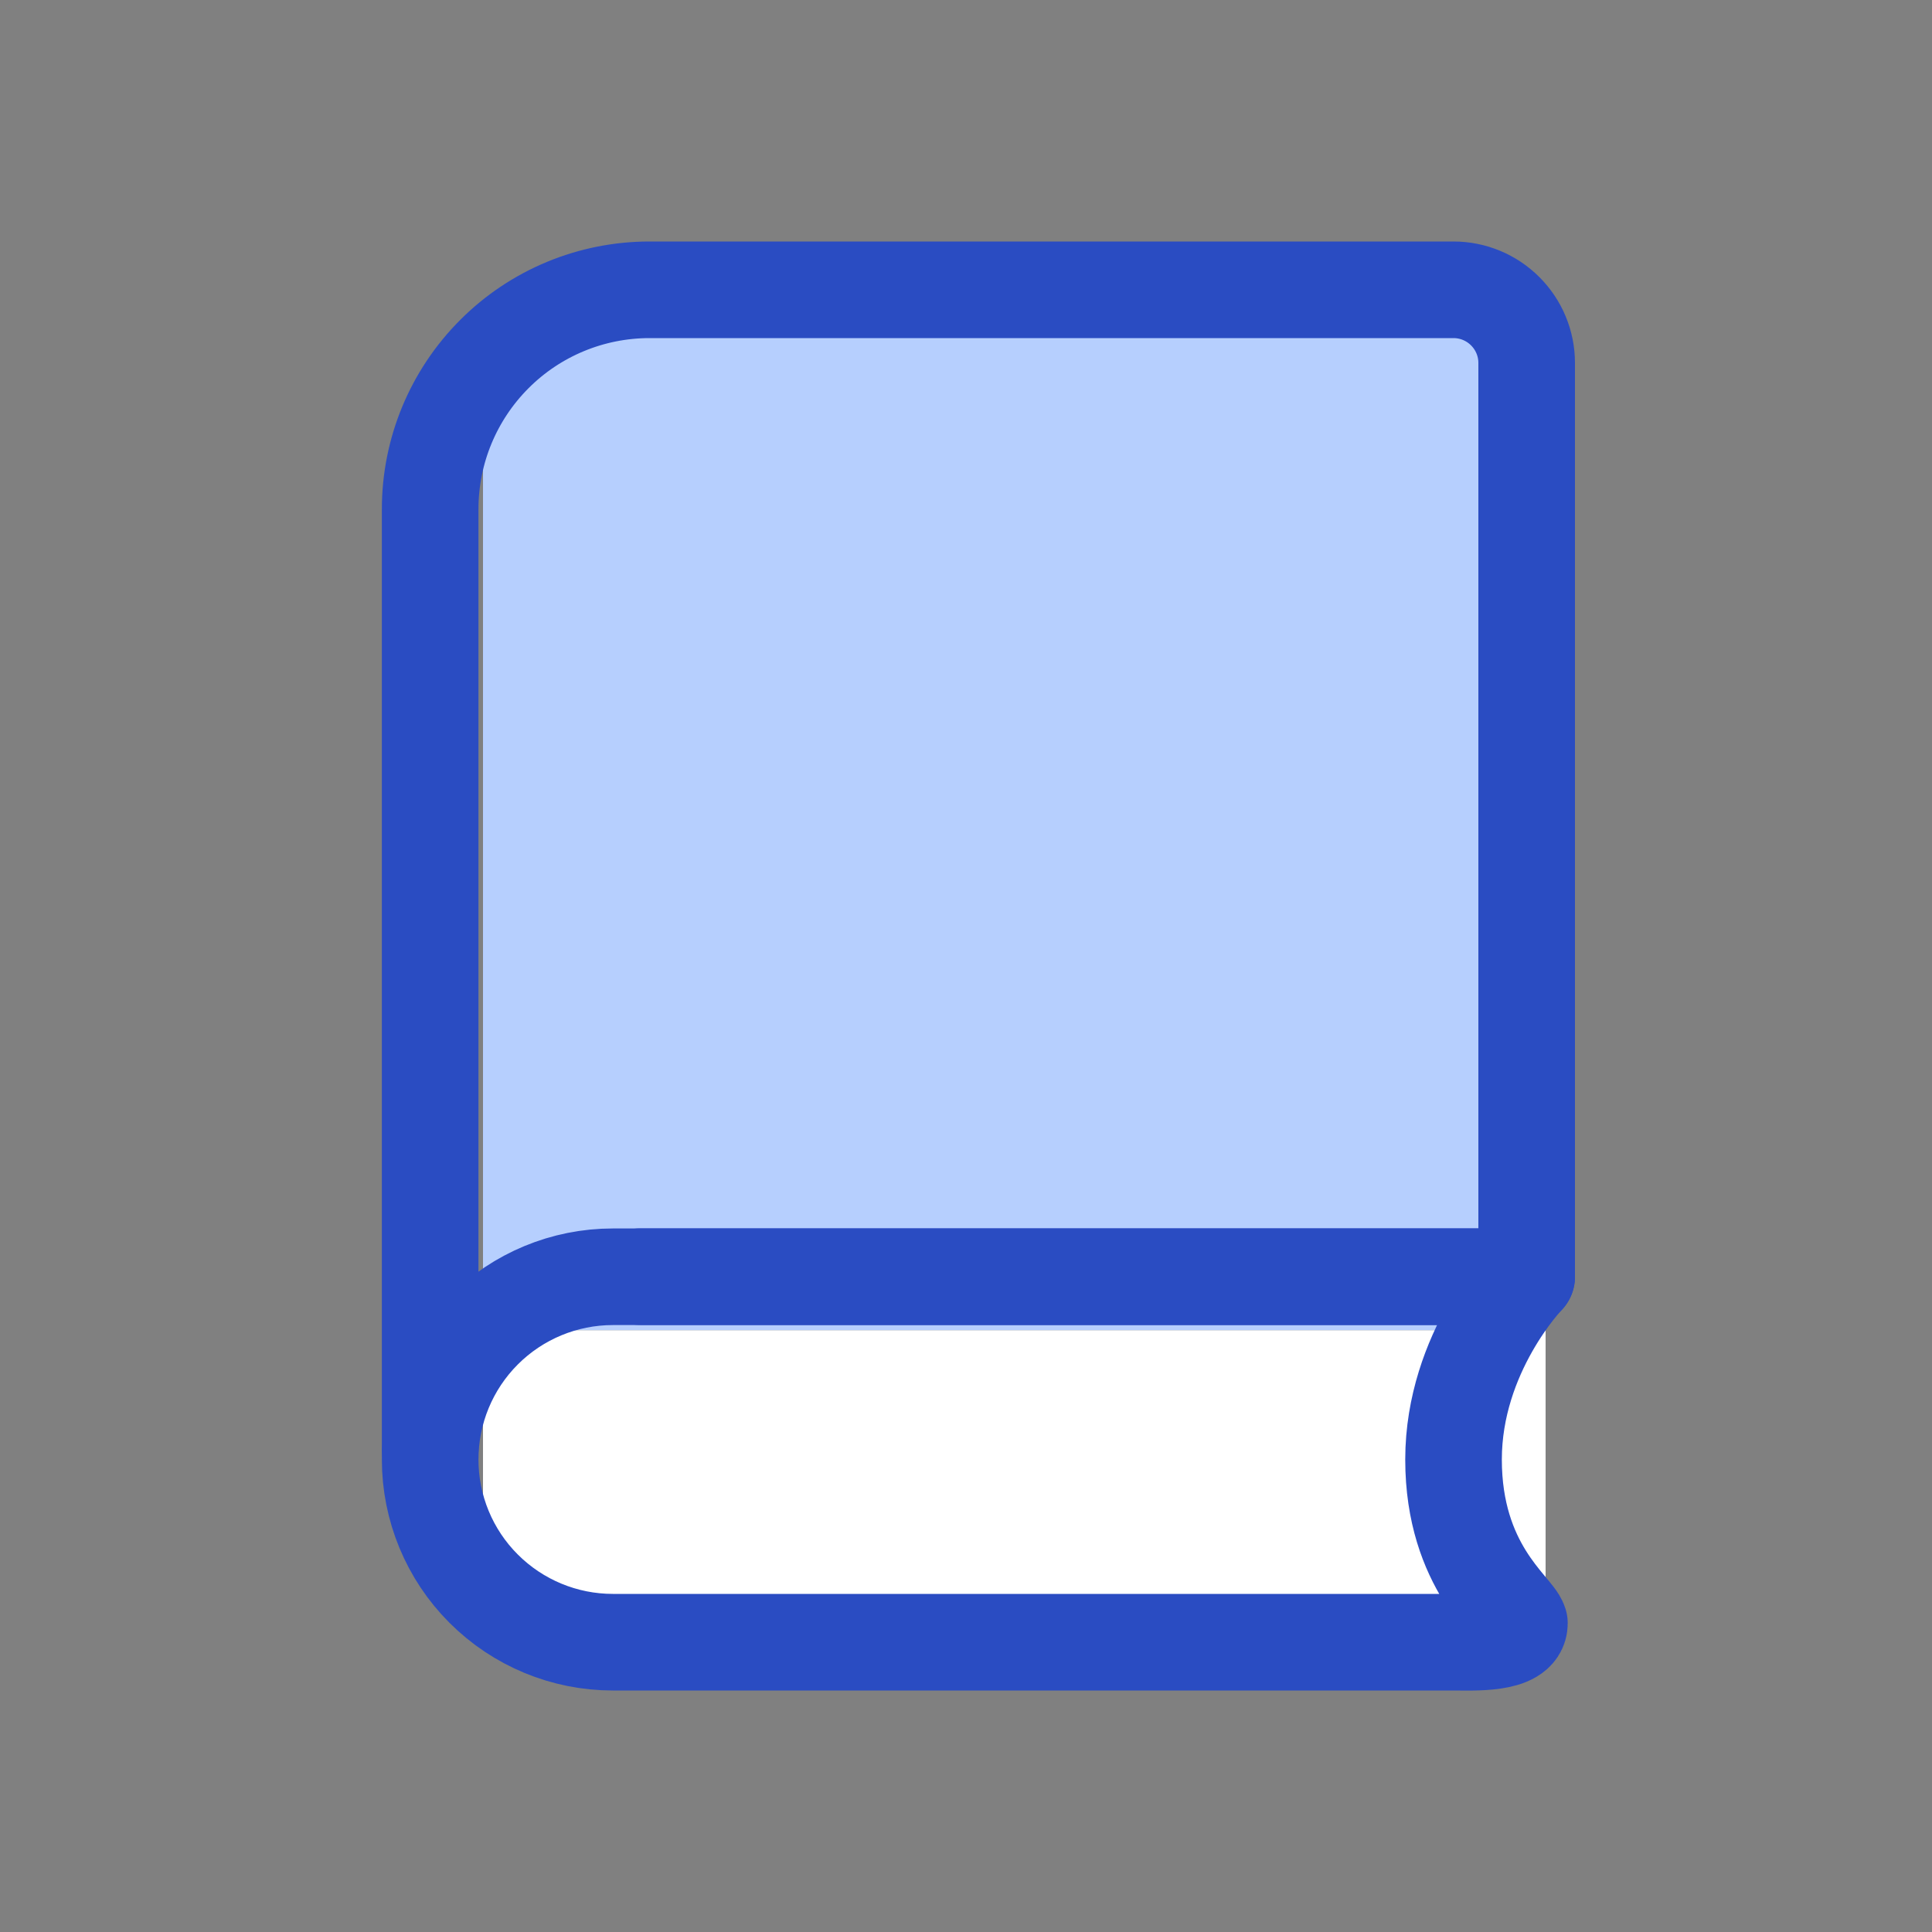 <svg width="20" height="20" viewBox="0 0 20 20" fill="none" xmlns="http://www.w3.org/2000/svg">
<rect x="0" y="0" width="20" height="20" fill="#808080" stroke="none"/>
<rect x="5" y="13.77" width="11" height="3.231" fill="white"/>
<path d="M5 4.385C5 2.345 16 3.161 16 3.161V13.769H5C5 13.769 5 6.067 5 4.385Z" fill="#B6CFFE"/>
<path d="M4.453 13.216V5.27C4.453 4.668 4.692 4.091 5.118 3.665C5.543 3.239 6.121 3 6.723 3H15.047C15.248 3 15.44 3.08 15.582 3.222C15.724 3.364 15.804 3.556 15.804 3.757V13.216H6.628M4.453 13.212V15.013" stroke="#2A4CC2" stroke-linecap="round" stroke-linejoin="round"/>
<path d="M15.047 17H6.344C5.843 17 5.362 16.801 5.007 16.446C4.652 16.092 4.453 15.61 4.453 15.109C4.453 14.607 4.652 14.126 5.007 13.771C5.362 13.416 5.843 13.217 6.344 13.217H15.804C15.804 13.217 15.047 13.997 15.047 15.109C15.047 16.22 15.682 16.648 15.729 16.804C15.729 17.026 15.248 17 15.047 17Z" stroke="#2A4CC2" stroke-linecap="round" stroke-linejoin="round"/>
</svg>
